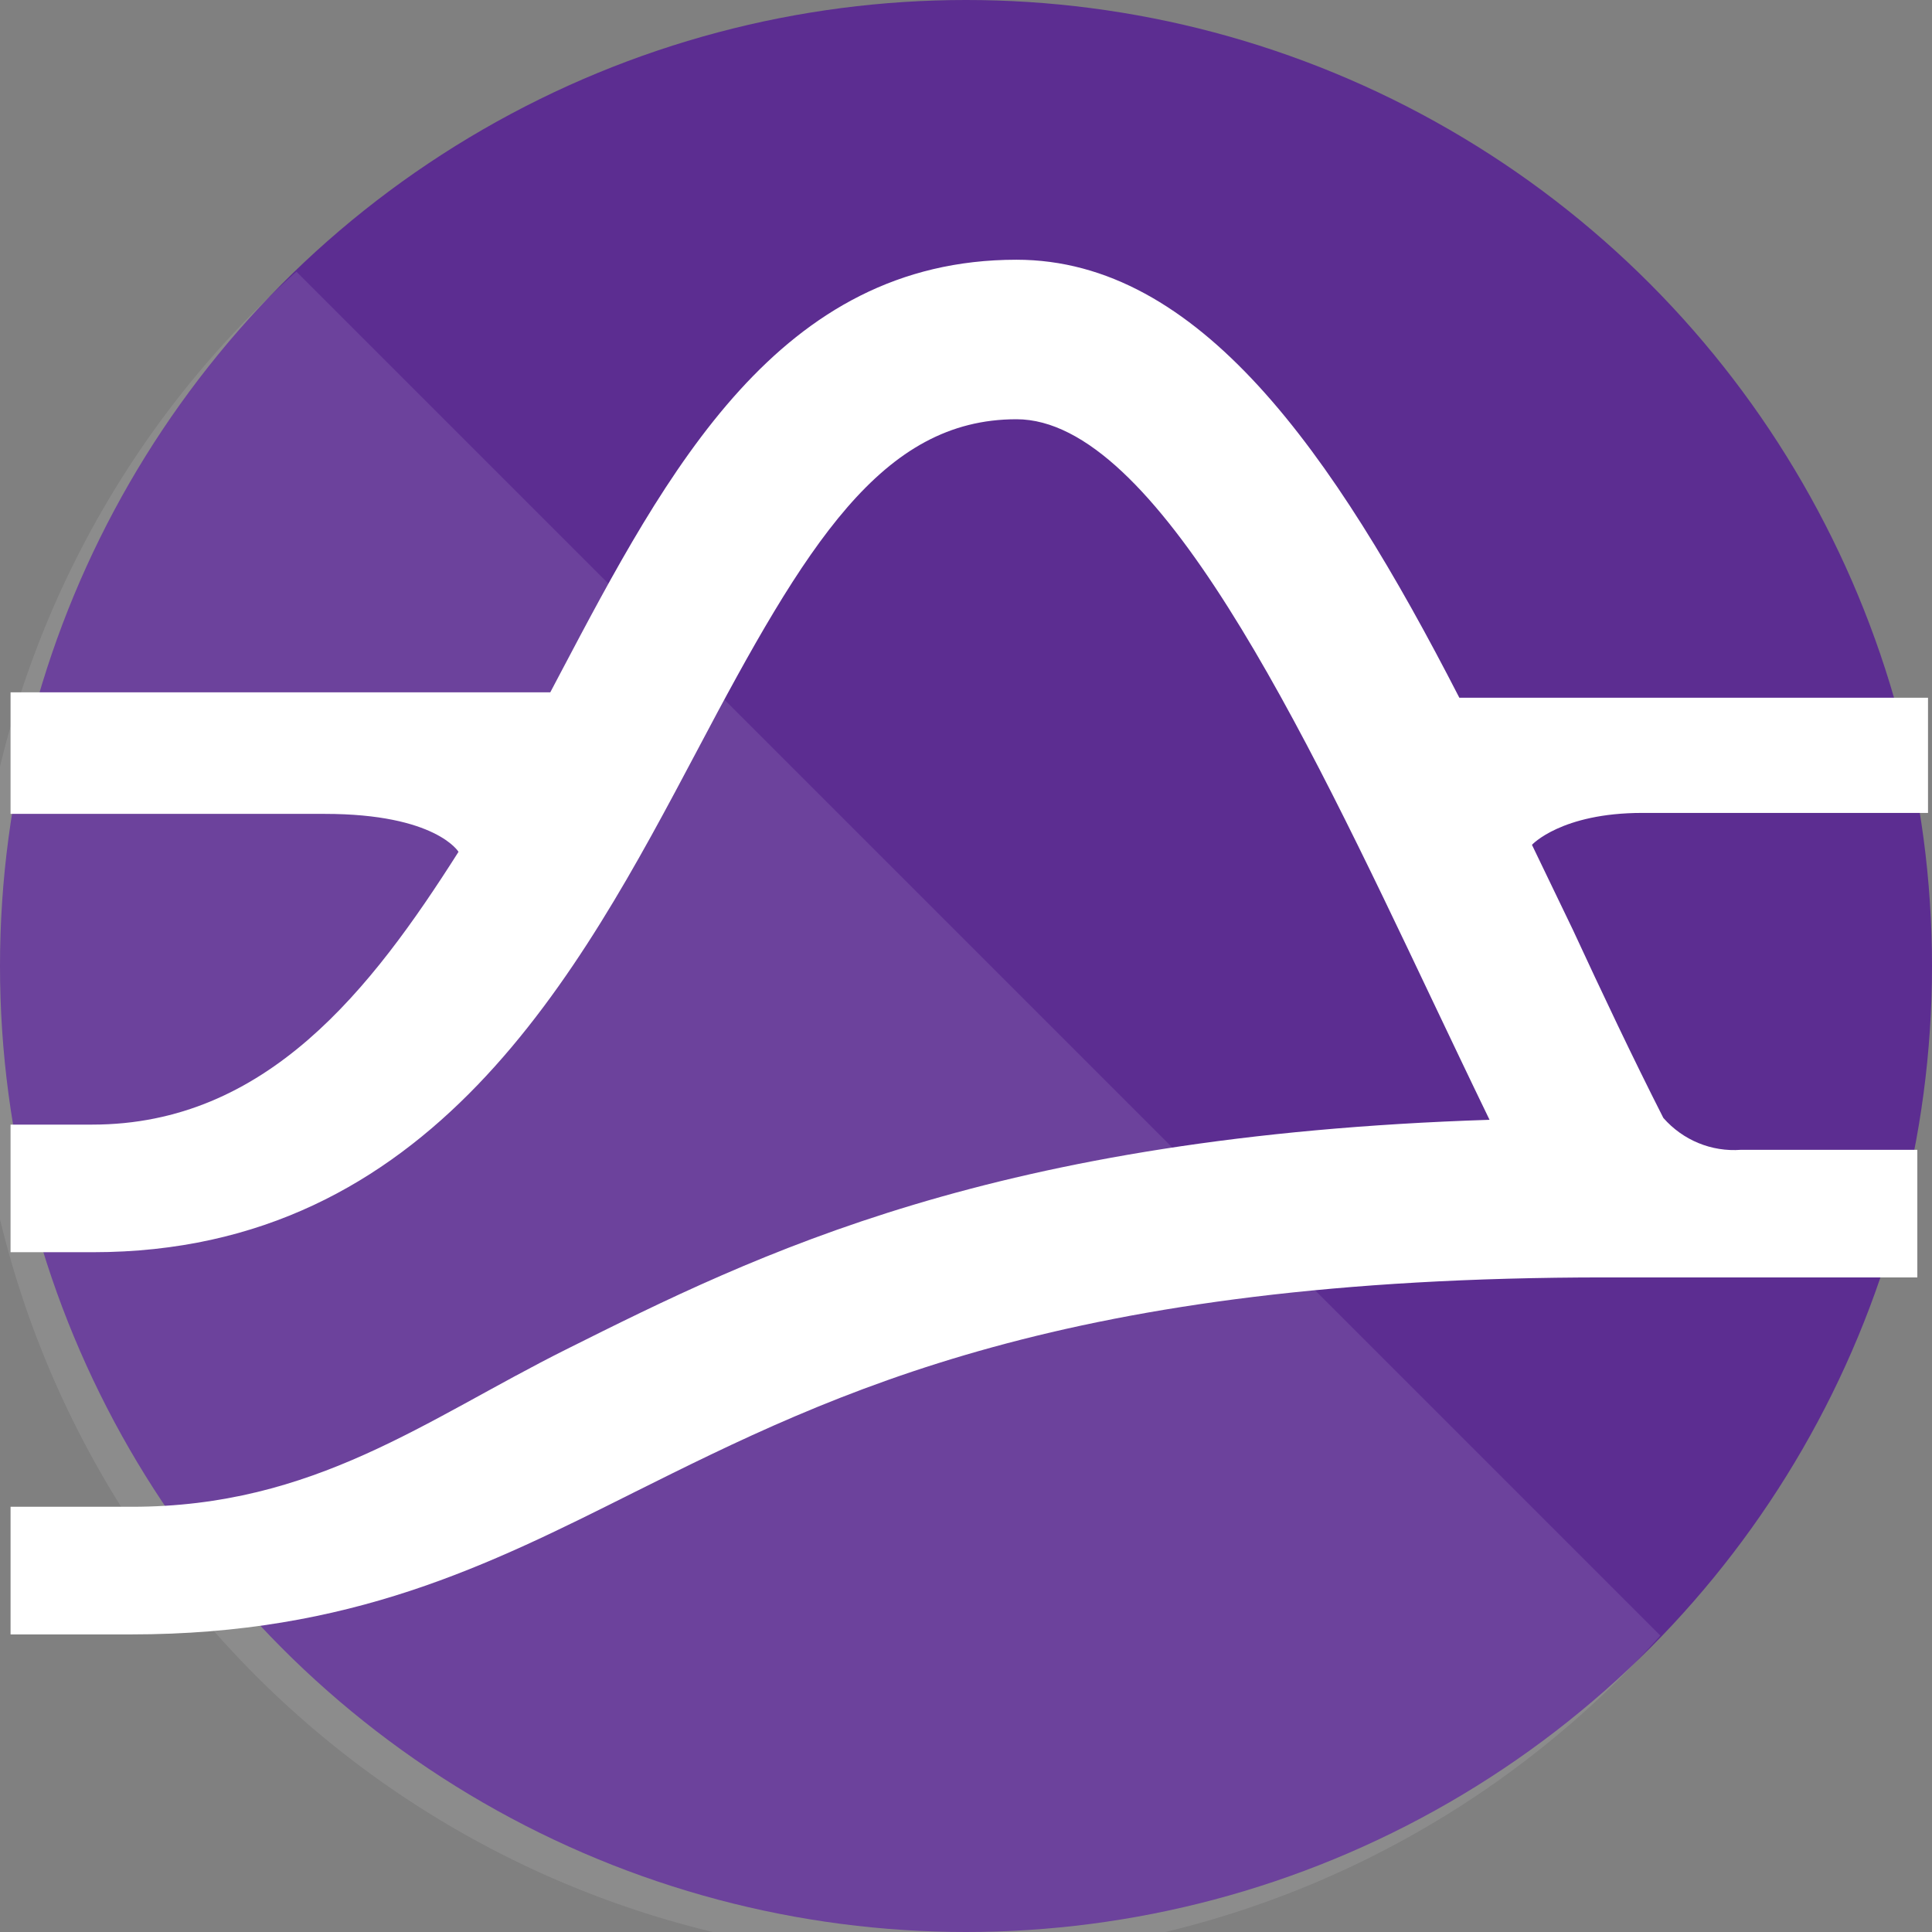 <?xml version="1.0" encoding="utf-8"?>
<svg id="Layer_1" data-name="Layer 1" viewBox="0 0 64 64" xmlns="http://www.w3.org/2000/svg">
  <rect x="0" y="0" width="64" height="64" fill="#808080" stroke="none"/>
  <defs>
    <style>.cls-1{fill:#5c2d91;}.cls-2,.cls-3{fill:#fff;}.cls-2{opacity:0.1;}.cls-4{fill:#f2f2f2;}</style>
  </defs>
  <title>pulsar-client-dotnet</title>
  <circle class="cls-1" cx="32" cy="32" r="32"/>
  <path class="cls-2" d="M9.82,9A32,32,0,1,0,55,54.18Z"/>
  <path d="M 63.868 23.114 L 48.343 23.114 C 44.146 14.945 39.711 8.604 33.671 8.604 C 25.809 8.604 22.113 15.568 18.541 22.342 L 18.229 22.934 L 0.35 22.934 L 0.35 26.961 L 10.763 26.961 C 14.438 26.961 15.189 28.218 15.189 28.218 C 12.304 32.762 8.837 37.254 3.057 37.254 L 0.35 37.254 L 0.35 41.481 L 3.078 41.481 C 14.283 41.481 19.176 32.255 23.102 24.847 C 26.705 18.02 29.214 13.888 33.671 13.888 C 38.294 13.888 43.157 24.096 47.437 33.112 C 48.061 34.422 48.697 35.764 49.343 37.095 C 32.932 37.624 25.111 41.524 18.749 44.704 C 14.095 47.03 10.419 49.914 4.369 49.914 L 0.35 49.914 L 0.35 54.142 L 4.338 54.142 C 11.627 54.142 16.167 51.859 20.999 49.439 C 27.694 46.1 35.285 42.316 53.174 42.316 L 63.514 42.316 L 63.514 38.089 L 57.672 38.089 C 56.699 38.163 55.748 37.772 55.1 37.032 C 54.08 35.025 53.081 32.911 52.102 30.797 L 50.748 27.986 C 50.748 27.986 51.717 26.929 54.403 26.929 L 63.868 26.929 Z" fill="#ffffff" style=""/>
</svg>